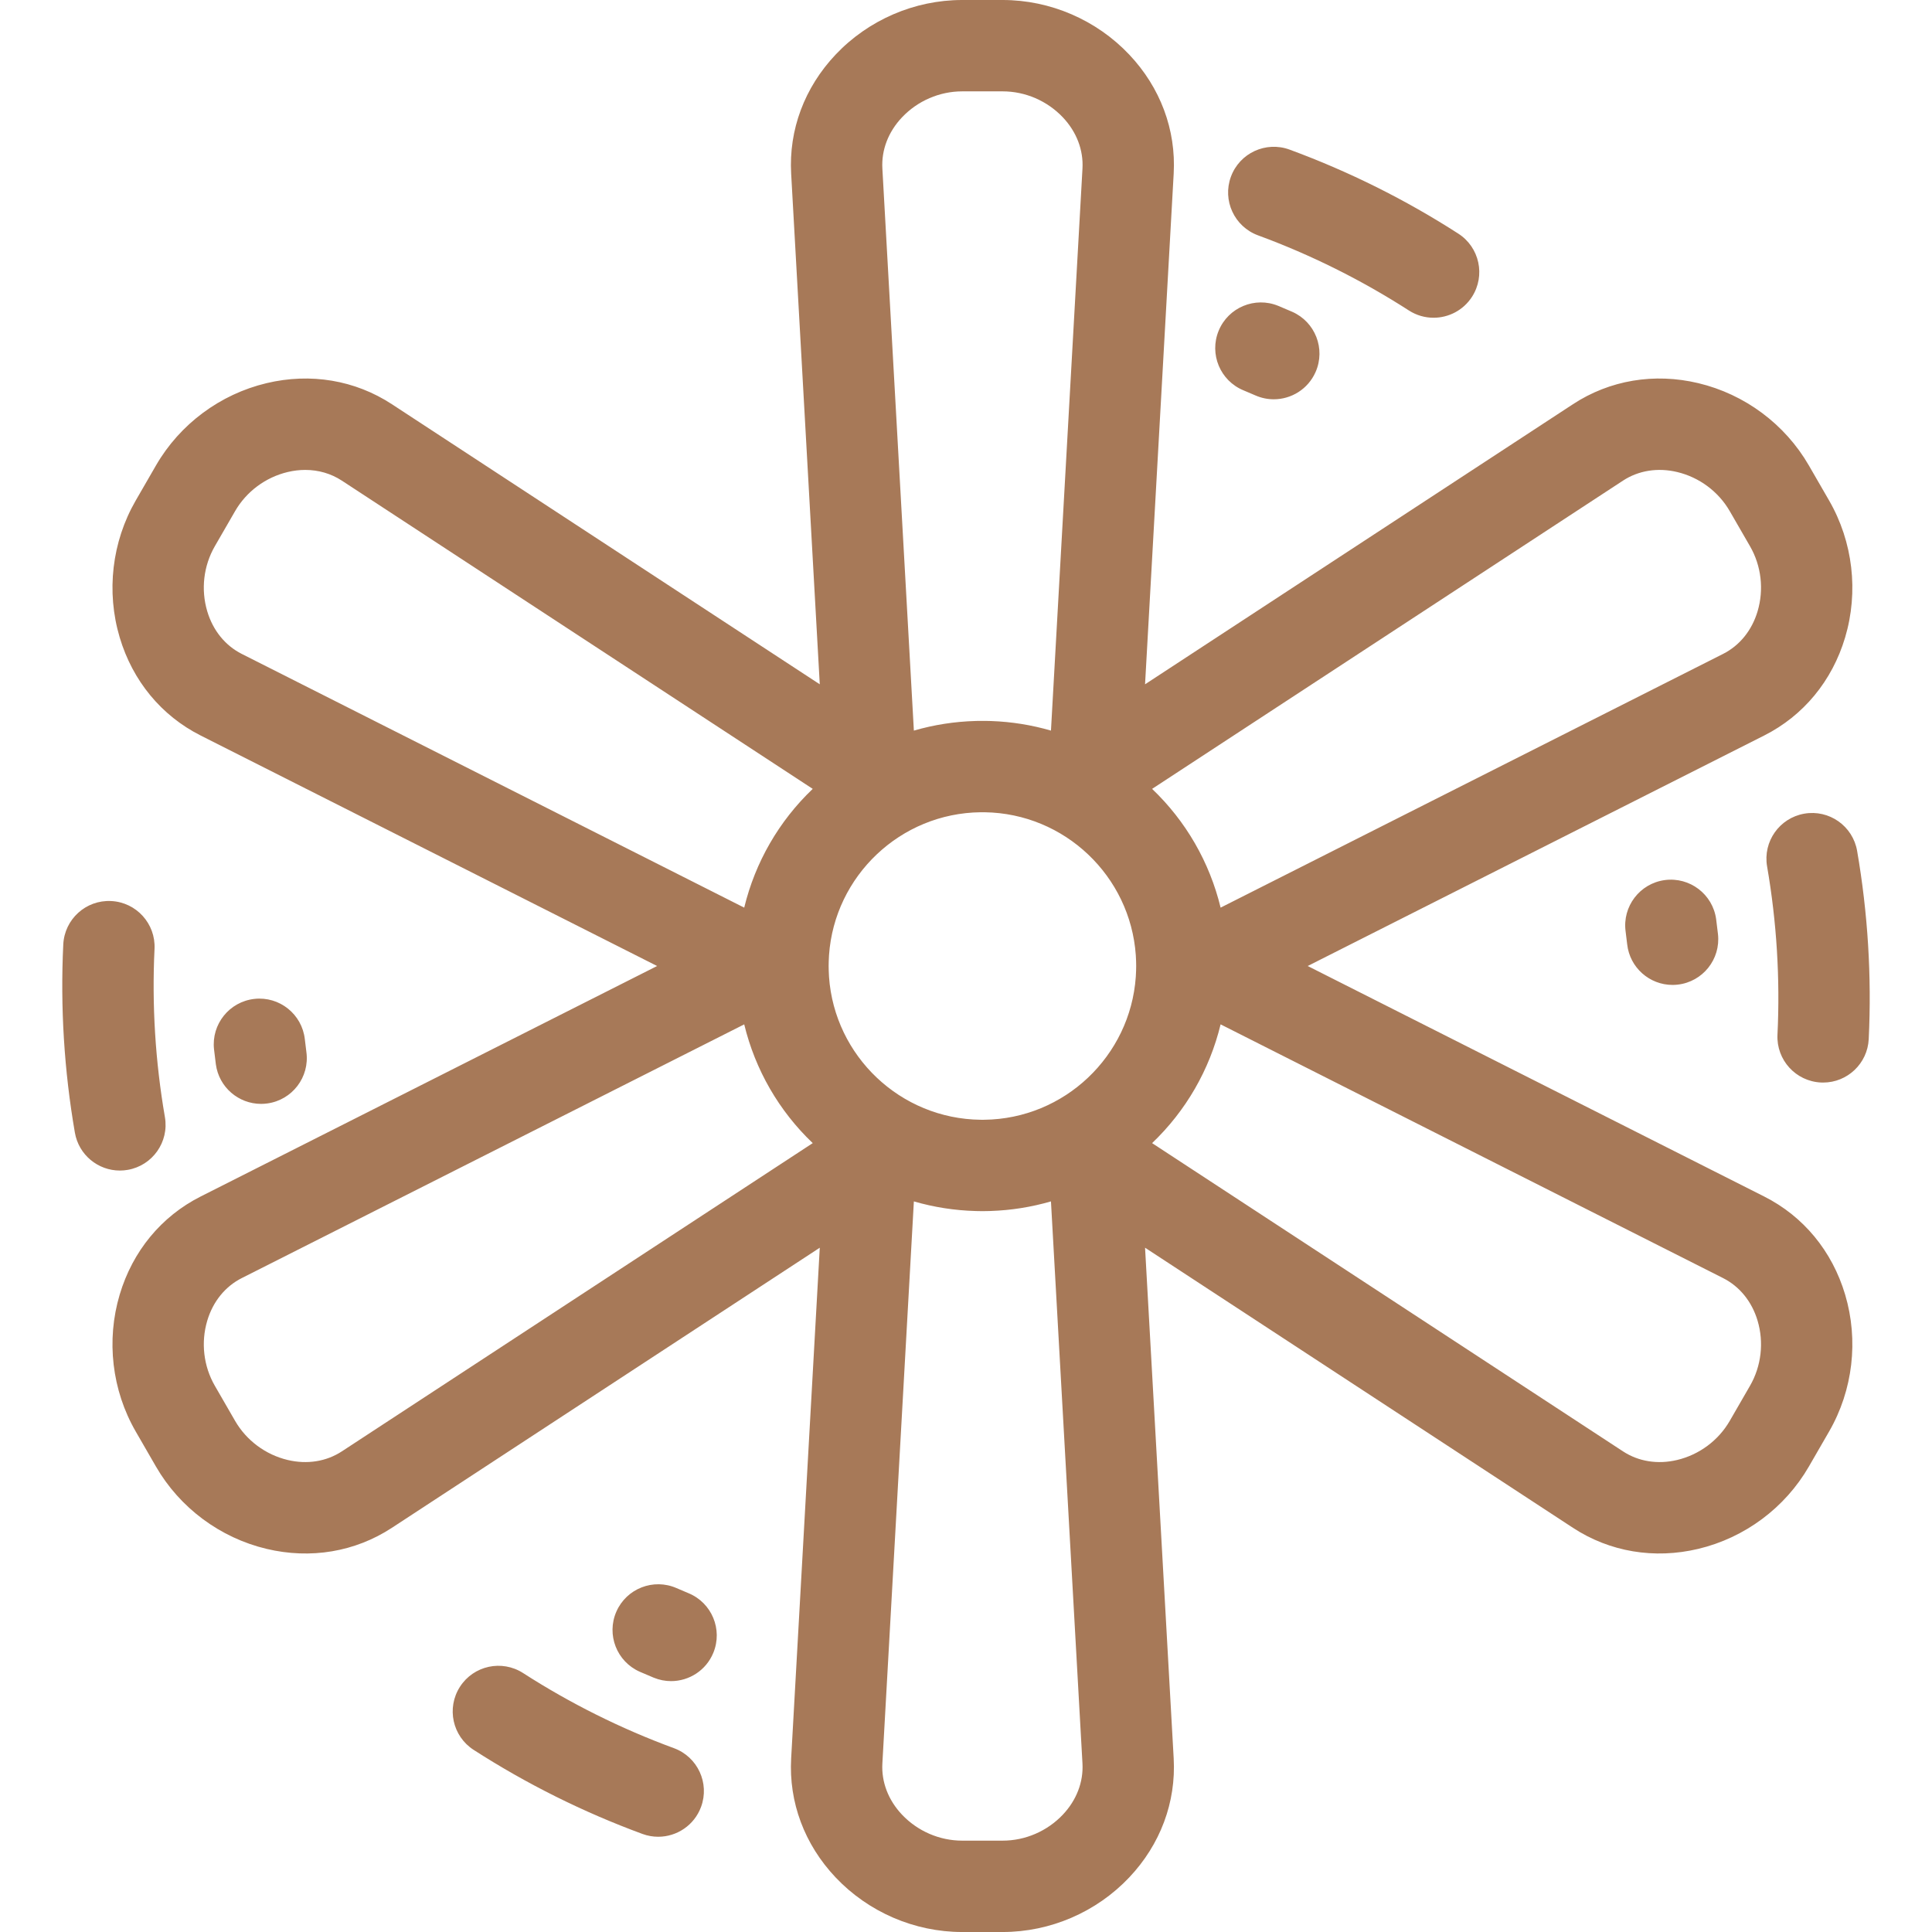 <!DOCTYPE svg PUBLIC "-//W3C//DTD SVG 1.1//EN" "http://www.w3.org/Graphics/SVG/1.1/DTD/svg11.dtd">
<!-- Uploaded to: SVG Repo, www.svgrepo.com, Transformed by: SVG Repo Mixer Tools -->
<svg fill="#a77958" height="800px" width="800px" version="1.1" id="Capa_1" xmlns="http://www.w3.org/2000/svg" xmlns:xlink="http://www.w3.org/1999/xlink" viewBox="0 0 380.65 380.65" xml:space="preserve">
<g id="SVGRepo_bgCarrier" stroke-width="0"/>
<g id="SVGRepo_tracerCarrier" stroke-linecap="round" stroke-linejoin="round"/>
<g id="SVGRepo_iconCarrier"> <path d="M138.13,355.988c-1.338,3.641-4.783,5.897-8.448,5.897c-1.031,0-2.08-0.179-3.104-0.555 c-11.646-4.281-22.834-9.853-33.255-16.561c-4.18-2.69-5.387-8.259-2.697-12.439c2.689-4.181,8.259-5.387,12.439-2.697 c9.314,5.995,19.314,10.975,29.724,14.802C137.454,346.151,139.846,351.323,138.13,355.988z M25.157,230.493 c4.898-0.847,8.182-5.505,7.334-10.402c-1.892-10.936-2.58-22.086-2.044-33.141c0.241-4.965-3.589-9.185-8.554-9.425 c-4.972-0.246-9.184,3.588-9.425,8.554c-0.6,12.371,0.169,24.846,2.286,37.08c0.757,4.379,4.56,7.467,8.857,7.467 C24.121,230.626,24.638,230.583,25.157,230.493z M245.006,76.911c0.789,0.325,1.572,0.659,2.349,0.999 c1.176,0.515,2.4,0.759,3.606,0.759c3.466,0,6.769-2.014,8.249-5.391c1.995-4.553-0.08-9.861-4.632-11.855 c-0.902-0.395-1.81-0.783-2.726-1.159c-4.597-1.891-9.856,0.303-11.747,4.901C238.215,69.761,240.409,75.02,245.006,76.911z M247.86,46.369c10.414,3.829,20.413,8.809,29.722,14.801c1.507,0.97,3.194,1.434,4.863,1.434c2.958,0,5.855-1.457,7.576-4.129 c2.69-4.18,1.484-9.749-2.695-12.439c-10.416-6.706-21.604-12.277-33.253-16.561c-4.666-1.713-9.837,0.676-11.553,5.341 C240.804,39.48,243.195,44.653,247.86,46.369z M328,173.396c-4.926,0.665-8.38,5.197-7.716,10.123 c0.114,0.845,0.214,1.691,0.309,2.535c0.515,4.599,4.411,7.999,8.933,7.999c0.334,0,0.673-0.019,1.014-0.057 c4.939-0.553,8.495-5.006,7.941-9.946c-0.109-0.978-0.226-1.957-0.358-2.936C337.457,176.187,332.928,172.74,328,173.396z M51.437,217.491c0.402,0,0.809-0.027,1.218-0.083c4.926-0.667,8.378-5.2,7.711-10.125c-0.113-0.838-0.213-1.677-0.305-2.513 c-0.543-4.941-4.99-8.509-9.93-7.963c-4.941,0.543-8.506,4.989-7.963,9.93c0.108,0.985,0.227,1.973,0.361,2.96 C43.141,214.213,47.002,217.491,51.437,217.491z M365.896,167.645c-0.847-4.898-5.503-8.185-10.402-7.334 c-4.898,0.847-8.182,5.505-7.334,10.402c1.891,10.929,2.579,22.079,2.044,33.142c-0.24,4.965,3.591,9.184,8.556,9.424 c0.148,0.007,0.295,0.01,0.441,0.01c4.771,0,8.75-3.749,8.982-8.566C368.781,192.346,368.011,179.871,365.896,167.645z M363.533,255.058c2.688,9.017,1.54,18.849-3.152,26.975l-3.991,6.911c-4.692,8.127-12.633,14.039-21.787,16.219 c-8.68,2.066-17.447,0.594-24.687-4.145l-84.313-55.19l5.64,100.61c0.484,8.642-2.625,16.972-8.755,23.455 c-6.465,6.837-15.554,10.758-24.938,10.758h-7.98c-9.384,0-18.475-3.921-24.939-10.759c-6.13-6.483-9.24-14.812-8.755-23.453 l5.638-100.609l-84.309,55.188c-7.243,4.74-16.013,6.212-24.691,4.145c-9.153-2.181-17.094-8.092-21.786-16.218l-3.99-6.911 c-4.691-8.126-5.84-17.959-3.152-26.976c2.549-8.55,8.207-15.408,15.932-19.31l89.95-45.421l-89.949-45.421 c-7.725-3.901-13.383-10.759-15.932-19.309c-2.689-9.018-1.54-18.85,3.151-26.977l3.991-6.911 c4.691-8.126,12.632-14.038,21.786-16.218c8.677-2.067,17.448-0.596,24.69,4.145l84.31,55.188l-5.638-100.609 c-0.484-8.641,2.625-16.97,8.755-23.453C171.096,3.921,180.187,0,189.571,0h7.98c9.383,0,18.473,3.921,24.938,10.758 c6.13,6.483,9.239,14.813,8.755,23.455l-5.64,100.61l84.313-55.189c7.24-4.74,16.007-6.212,24.687-4.145 c9.154,2.18,17.095,8.092,21.788,16.219l3.99,6.911c4.691,8.126,5.84,17.959,3.151,26.977c-2.55,8.551-8.208,15.408-15.933,19.309 l-89.95,45.421l89.95,45.421C355.326,239.648,360.984,246.507,363.533,255.058z M160.128,225.223 c-6.645-6.334-11.329-14.431-13.5-23.398l-98.996,49.989c-3.262,1.648-5.676,4.625-6.796,8.385 c-1.281,4.296-0.737,8.974,1.491,12.833l3.99,6.911c2.229,3.86,6.008,6.669,10.369,7.708c3.814,0.908,7.604,0.307,10.662-1.695 L160.128,225.223z M160.128,155.427L67.347,94.694c-2.128-1.393-4.609-2.108-7.207-2.108c-1.136,0-2.294,0.137-3.455,0.413 c-4.361,1.039-8.14,3.848-10.368,7.708l-3.99,6.911c-2.229,3.86-2.772,8.537-1.491,12.833c1.121,3.76,3.535,6.737,6.796,8.385 l98.995,49.989C148.799,169.859,153.484,161.761,160.128,155.427z M173.848,33.206l6.206,110.741 c3.938-1.145,8.026-1.786,12.184-1.898l0.003,0c0.025,0,0.048,0.002,0.077-0.002c0.015,0,0.031-0.001,0.046-0.001 c0.038-0.001,0.078-0.002,0.119-0.003c0.018,0,0.039-0.001,0.059-0.001c0.021-0.001,0.037,0,0.056-0.001 c0.017-0.001,0.036,0,0.054-0.001c0.02,0,0.041-0.002,0.062-0.001c0.017,0,0.036,0,0.054-0.001c0.018,0,0.042,0,0.061-0.001 c0.016-0.001,0.034,0,0.052,0c0.019,0,0.042-0.001,0.063-0.001c0.015,0,0.034,0,0.05,0c0.019,0,0.042,0,0.063-0.001 c0.016-0.002,0.031,0,0.05,0c0.021,0,0.042,0,0.062,0c0.028,0.004,0.036,0,0.052,0c0.017-0.001,0.038,0,0.055,0 c0.02,0.001,0.039,0,0.059,0c0.019,0,0.038,0,0.053,0c0.021-0.001,0.04,0,0.061,0c0.019,0,0.034,0,0.051,0 c0.02,0.001,0.042,0,0.063,0c0.021,0,0.041,0.001,0.063,0c0.017,0,0.036,0.001,0.051,0c0.021,0,0.04-0.001,0.06,0 c0.016,0,0.034-0.001,0.053,0c0.019,0,0.041,0.001,0.059,0s0.036,0,0.055,0c0.039,0,0.076,0.001,0.113,0.001 c0.017,0,0.042,0.003,0.05,0c0.02,0,0.042,0,0.063,0.001c0.018,0,0.027,0.004,0.05,0c0.02,0,0.041,0.002,0.061,0.001 c0.018,0,0.035,0,0.053,0c0.02,0,0.04,0.001,0.056,0.001c0.018,0,0.039,0,0.057,0.001c0.016,0,0.022-0.01,0.052,0.001 c0.021,0,0.042,0,0.062,0.001c0.018,0.001,0.037,0.003,0.051,0.001c0.021,0,0.04,0,0.061,0.001c0.018,0,0.036,0.002,0.053,0.001 c0.021,0,0.041,0.001,0.059,0.001c0.018,0.001,0.037,0.002,0.054,0.001c0.019,0,0.04-0.001,0.059,0.001 c0.019,0,0.039,0.002,0.058,0.001c0.015,0,0.029,0,0.048,0.001c0.022,0,0.046,0.002,0.067,0.002c0.016,0,0.036,0.001,0.052,0.001 c0.022,0,0.042,0.002,0.063,0.002c0.017,0.001,0.033,0.001,0.049,0.002c0.027,0.001,0.049,0.001,0.071,0.002 c0.004,0,0.006,0,0.011,0c4.022,0.141,7.977,0.777,11.79,1.886l6.208-110.741c0.205-3.65-1.167-7.23-3.862-10.081 C206.33,19.868,202.008,18,197.551,18h-7.98c-4.458,0-8.78,1.868-11.86,5.126C175.015,25.977,173.643,29.556,173.848,33.206z M213.272,347.445l-6.208-110.741c-3.851,1.12-7.846,1.758-11.908,1.89h-0.003c-0.04,0.001-0.075-0.006-0.119,0.004 c-0.015,0-0.032,0-0.046,0.001c-0.024,0-0.043,0.002-0.07,0.002c-0.016,0.001-0.035,0.001-0.05,0.001 c-0.021,0.001-0.046,0.001-0.067,0.002c-0.017,0-0.034,0-0.05,0.001c-0.021,0.001-0.044,0.001-0.064,0.001 c-0.017,0.001-0.034,0-0.051,0.001c-0.021,0-0.043,0-0.064,0.001c-0.015,0-0.035,0-0.05,0.001c-0.018,0.001-0.037,0-0.057,0.001 c-0.018,0-0.038,0.001-0.058,0.001c-0.019,0-0.038,0-0.055,0.001c-0.021-0.002-0.038,0-0.059,0.001c-0.018,0-0.035,0-0.052,0 c-0.02,0-0.042,0-0.062,0.001c-0.016,0.001-0.034,0-0.05,0c-0.018,0-0.042,0-0.063,0.001c-0.019,0-0.032,0-0.05,0 c-0.019,0-0.042,0-0.062,0c-0.012,0.006-0.035,0-0.052,0c-0.02,0.001-0.039,0-0.055,0c-0.018,0-0.039,0-0.059,0 c-0.017,0-0.037,0-0.053,0c-0.023,0.003-0.04,0.001-0.061,0c-0.016,0-0.034,0-0.051,0c-0.022,0-0.042,0-0.063,0 c-0.021,0-0.043,0-0.063,0c-0.017,0-0.033,0-0.051,0c-0.021,0-0.038-0.001-0.061,0c-0.016,0-0.036-0.002-0.053,0 c-0.02,0-0.042-0.002-0.059,0c-0.016,0-0.035,0.002-0.055,0c-0.016,0-0.008,0.005-0.052,0c-0.02-0.001-0.043,0-0.062,0 c-0.017-0.001-0.034-0.001-0.05,0c-0.021-0.001-0.043-0.002-0.064-0.001c-0.016,0-0.033,0-0.049,0c-0.021,0-0.041-0.001-0.063-0.001 c-0.017,0-0.036-0.001-0.052,0c-0.02-0.001-0.043-0.001-0.062-0.001c-0.018,0-0.035-0.001-0.053-0.001c-0.021,0-0.04,0-0.063-0.001 c-0.02,0-0.035-0.001-0.053-0.001c-0.021-0.001-0.042-0.001-0.062-0.001c-0.019,0-0.036-0.001-0.054-0.001 c-0.04-0.002-0.079-0.002-0.118-0.003c-0.015,0-0.029-0.001-0.045-0.001c-0.028-0.004-0.051-0.001-0.077-0.002l-0.003,0 c-4.157-0.112-8.246-0.753-12.184-1.898l-6.206,110.741c-0.205,3.649,1.167,7.229,3.863,10.08c3.08,3.258,7.403,5.126,11.86,5.126 h7.98c4.457,0,8.779-1.868,11.858-5.125C212.104,354.675,213.476,351.095,213.272,347.445z M223.854,190.287 c-0.001-0.599-0.022-1.228-0.063-1.869c-0.005-0.078-0.009-0.154-0.012-0.231c-1.09-15.566-13.993-27.927-29.778-28.153 c-0.042,0.005-0.064,0-0.097-0.001c-0.017,0.001-0.03,0-0.046,0c-0.029-0.001-0.064,0-0.097-0.001c-0.017,0-0.032,0-0.048,0 c-0.014-0.001-0.034,0-0.051,0c-0.016,0-0.029,0-0.045,0c-0.016-0.001-0.038,0-0.056,0c-0.018,0-0.038,0-0.056,0 c-0.016,0-0.031,0.001-0.045,0c-0.016,0-0.033,0-0.051,0c-0.015,0-0.033,0-0.048,0c-0.032,0.001-0.062,0.009-0.096,0.001 c-0.016,0-0.034-0.003-0.047,0c-15.833,0.176-28.788,12.557-29.881,28.155c-0.002,0.063-0.005,0.125-0.009,0.188 c-0.043,0.743-0.064,1.352-0.065,1.913c0,0.012,0,0.024,0,0.036s0,0.024,0,0.036c0.001,0.562,0.022,1.171,0.065,1.914 c0.004,0.063,0.007,0.125,0.009,0.188c1.093,15.599,14.048,27.979,29.881,28.156c0.004,0.004,0.03,0,0.047,0 c0.027-0.009,0.063,0,0.096,0.001c0.016,0,0.033,0,0.048,0c0.019,0.002,0.035,0,0.051,0c0.015,0,0.03,0,0.045,0 c0.004,0,0.008,0,0.012,0c0.029,0,0.059,0,0.087,0c0.019,0,0.031,0,0.047,0c0.018,0.001,0.037,0,0.055,0c0.016,0.002,0.03,0,0.044,0 c0.039,0.001,0.069,0,0.102-0.001c0.015,0,0.033,0,0.049,0c0.001,0,0.002,0,0.003,0c15.83-0.176,28.782-12.557,29.875-28.156 c0.003-0.076,0.007-0.153,0.012-0.229c0.041-0.641,0.062-1.27,0.063-1.87c0-0.012,0-0.025,0-0.038S223.854,190.299,223.854,190.287z M226.991,155.428c6.644,6.334,11.327,14.43,13.498,23.398l98.997-49.99c3.262-1.647,5.676-4.625,6.797-8.385 c1.281-4.296,0.738-8.974-1.491-12.833l-3.99-6.911c-2.229-3.86-6.008-6.669-10.369-7.708c-3.816-0.907-7.6-0.307-10.659,1.694 L226.991,155.428z M346.284,260.2c-1.121-3.76-3.536-6.739-6.799-8.387l-98.997-49.989c-2.17,8.968-6.853,17.063-13.497,23.398 l92.784,60.734c3.057,2.001,6.841,2.604,10.659,1.695c4.361-1.039,8.14-3.848,10.369-7.708l3.99-6.911 C347.021,269.173,347.565,264.496,346.284,260.2z M135.642,313.894c-0.788-0.324-1.568-0.658-2.344-0.998 c-4.551-1.996-9.86,0.075-11.857,4.627c-1.997,4.552,0.075,9.861,4.627,11.857c0.903,0.396,1.812,0.784,2.729,1.161 c1.12,0.46,2.279,0.679,3.419,0.679c3.54,0,6.897-2.103,8.327-5.58C142.433,321.043,140.24,315.784,135.642,313.894z"/> </g>
</svg>
